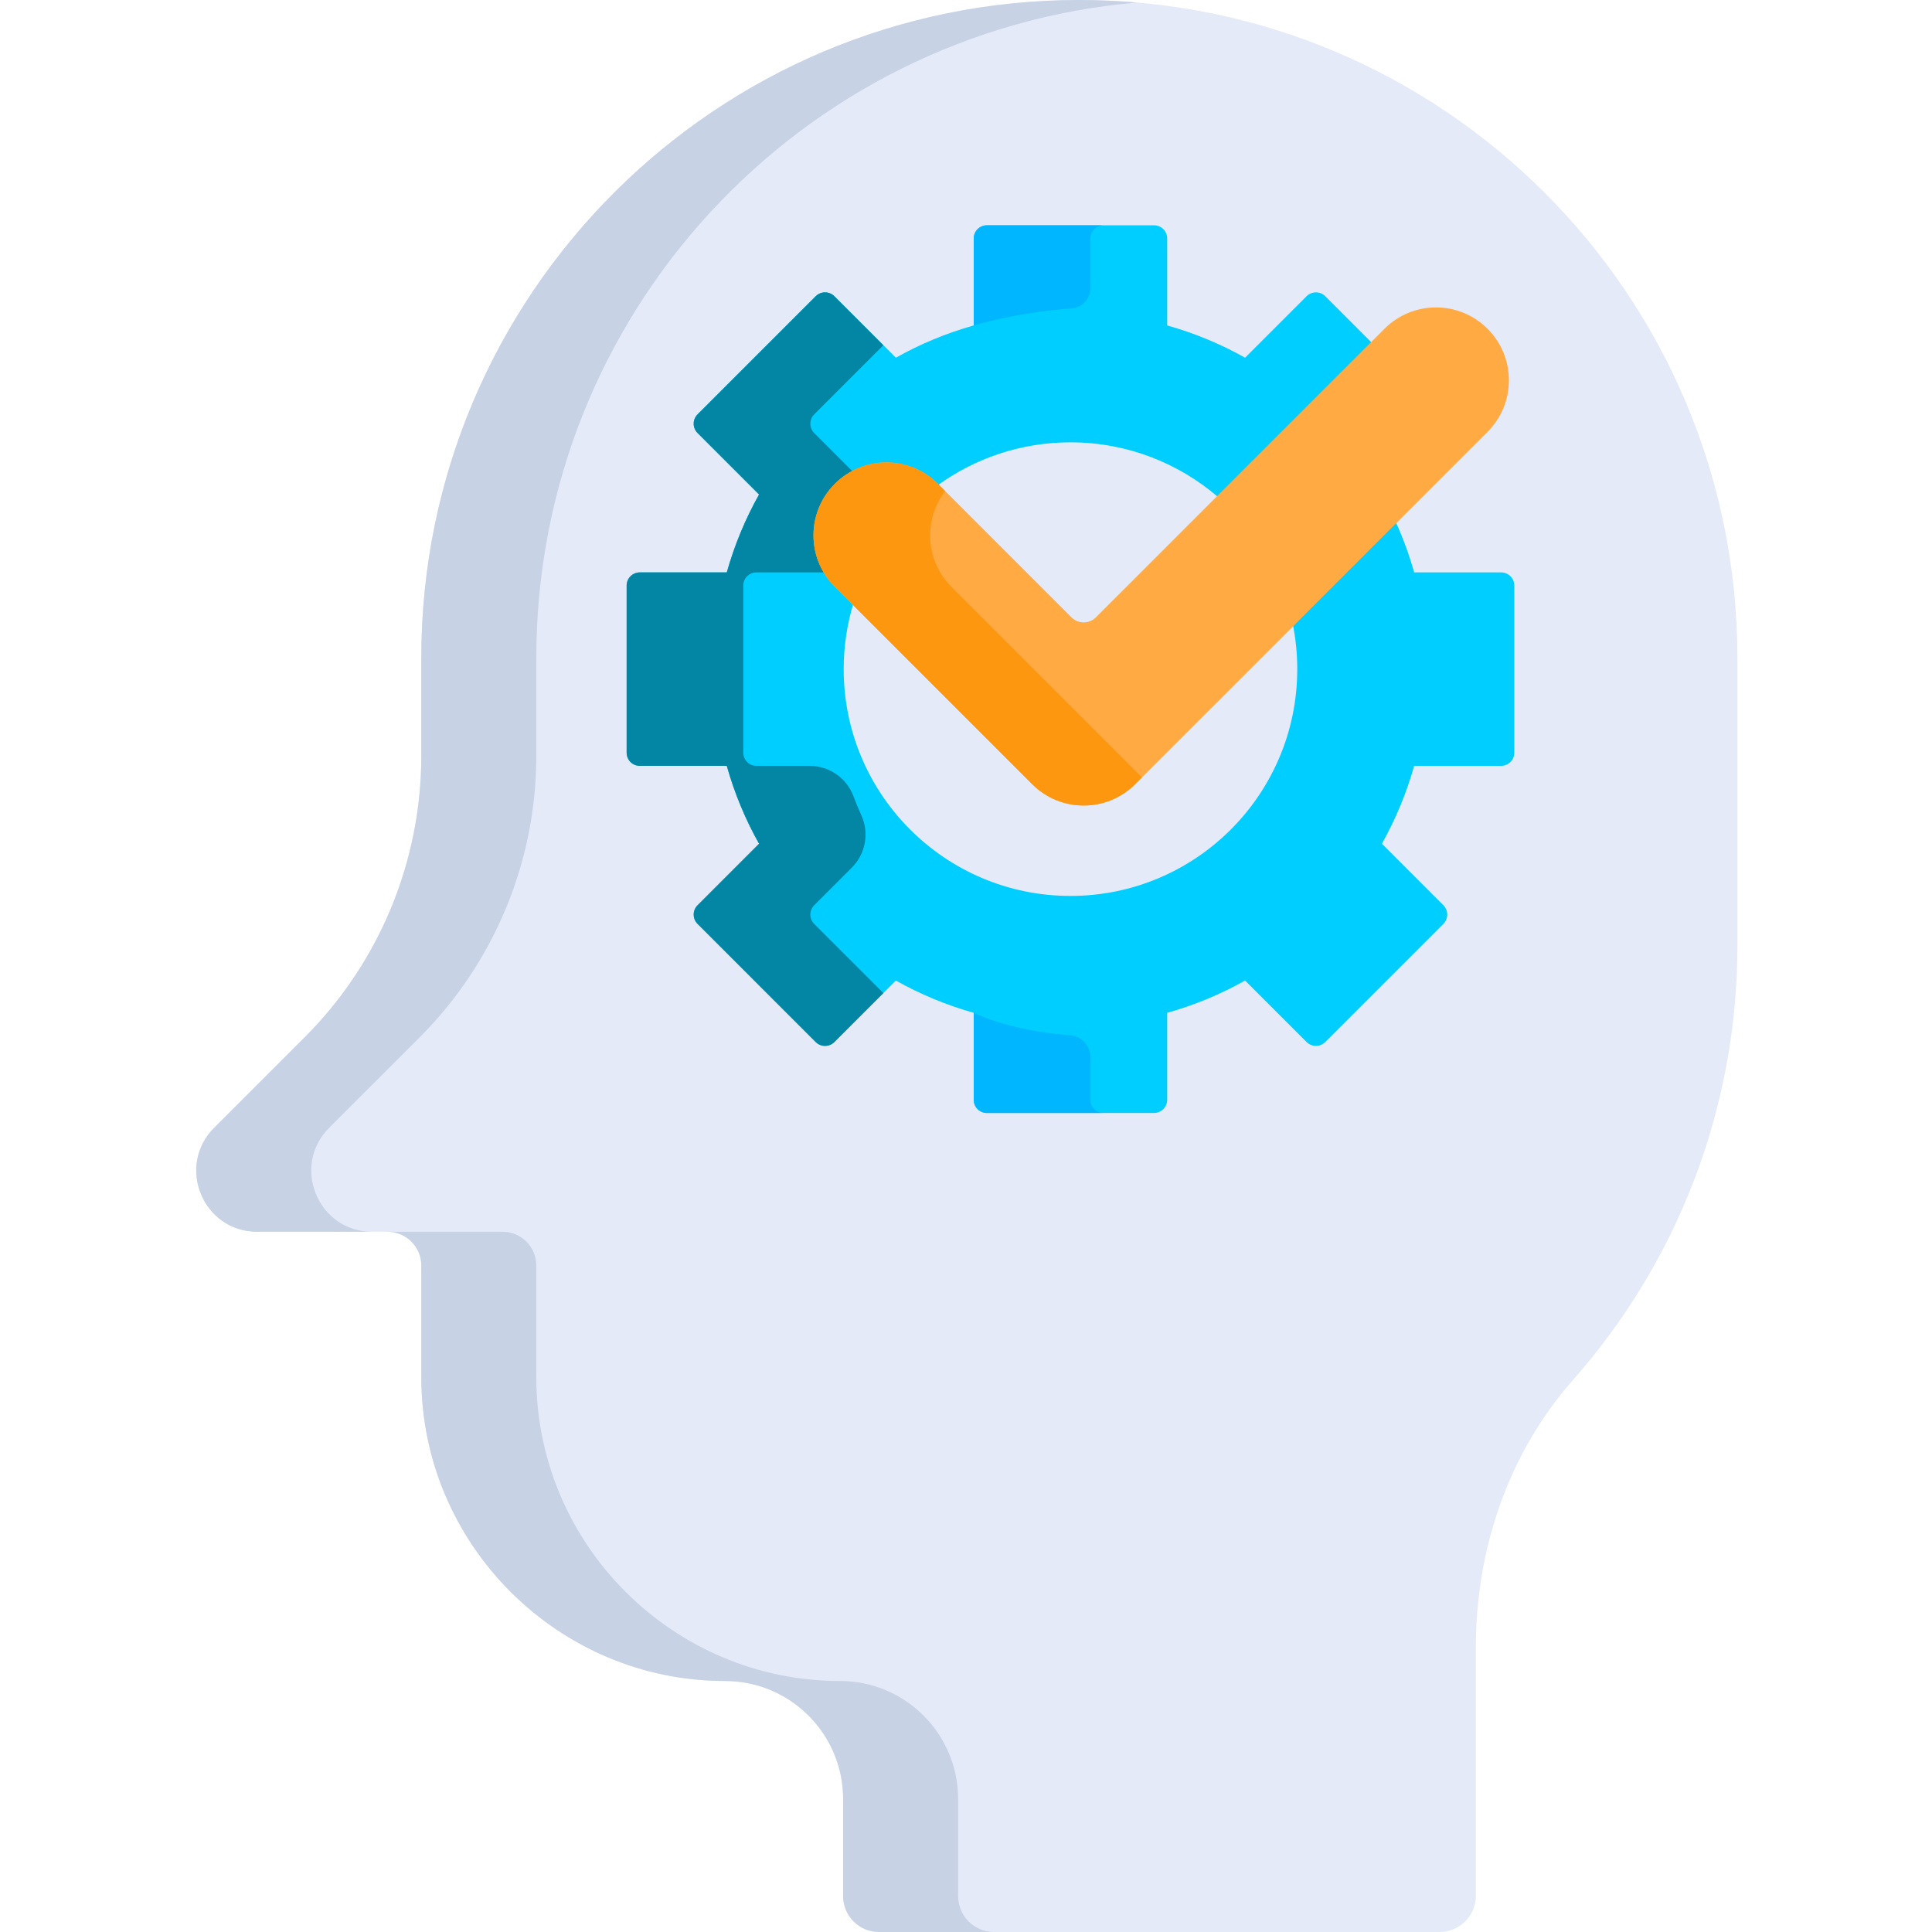 <?xml version="1.0"?>
<svg xmlns="http://www.w3.org/2000/svg" height="512px" viewBox="-52 0 512 512.001" width="512px" class=""><g><path d="m234.043 0c-96.199 0-174.395 77.961-174.395 174.391v25.922c0 27.961-11.105 54.777-30.879 74.551l-24.008 24.008c-10.168 10.168-2.969 27.559 11.414 27.559h34.531c4.938 0 8.941 4.004 8.941 8.941v29.625c0 44.27 36.223 80.488 80.492 80.488 17.258 0 31.297 13.988 31.297 31.301v25.711c0 5.25 4.254 9.504 9.504 9.504h148.543c5.324 0 9.641-4.316 9.641-9.641v-65.945c0-25.855 8.617-51.305 25.723-70.688 27.125-30.738 43.59-71.098 43.59-115.316v-76.016c0-96.316-78.078-174.395-174.395-174.395zm0 0" fill="#e4eaf8" data-original="#E4EAF8" class=""/><path d="m35.238 298.871 24.012-24.008c19.77-19.773 30.879-46.59 30.879-74.551v-25.922c0-91.281 70.07-166.004 159.156-173.719-5.023-.438-10.105-.672-15.242-.672-96.199 0-174.395 77.961-174.395 174.391v25.922c0 27.961-11.105 54.777-30.879 74.551l-24.008 24.008c-10.168 10.168-2.969 27.559 11.414 27.559h30.477c-14.379-.004-21.582-17.391-11.414-27.559zm0 0" fill="#c7d2e5" data-original="#C7D2E5" class=""/><path d="m201.918 502.496v-25.711c0-17.312-14.039-31.301-31.301-31.301-44.27 0-80.488-36.219-80.488-80.488v-29.625c0-4.938-4.004-8.941-8.941-8.941h-30.48c4.941 0 8.945 4.004 8.945 8.941v29.625c0 44.27 36.219 80.488 80.488 80.488 17.258 0 31.301 13.988 31.301 31.301v25.711c0 5.25 4.254 9.504 9.5 9.504h30.48c-5.25 0-9.504-4.254-9.504-9.504zm0 0" fill="#c7d2e5" data-original="#C7D2E5" class=""/><path d="m345.82 151.691h-23.051c-1.316-4.68-2.98-9.207-4.969-13.562l-27.211 27.211c.785 3.871 1.199 7.883 1.199 11.988 0 33.191-26.906 60.102-60.102 60.102-33.191 0-60.102-26.91-60.102-60.102 0-6.117.918-12.016 2.617-17.574l-4.594-4.594c-7.344-7.34-7.344-19.242 0-26.586 7.34-7.34 19.246-7.34 26.586 0l.148.152c9.922-7.227 22.133-11.504 35.344-11.504 15.004 0 28.711 5.512 39.246 14.605l40.797-40.801-12.531-12.531c-1.363-1.359-3.57-1.359-4.934 0l-16.301 16.301c-6.453-3.621-13.367-6.504-20.641-8.551v-23.055c0-1.922-1.562-3.484-3.488-3.484h-44.297c-1.926 0-3.488 1.559-3.488 3.484v23.055c-7.27 2.043-14.188 4.926-20.637 8.551l-16.305-16.301c-1.359-1.359-3.57-1.359-4.934 0l-31.32 31.32c-1.363 1.363-1.363 3.57 0 4.934l16.301 16.301c-3.625 6.453-6.508 13.371-8.551 20.641h-23.051c-1.926 0-3.488 1.562-3.488 3.488v44.297c0 1.926 1.562 3.484 3.488 3.484h23.051c2.043 7.273 4.926 14.191 8.551 20.641l-16.301 16.305c-1.363 1.359-1.363 3.566 0 4.93l31.32 31.324c1.363 1.359 3.57 1.359 4.934 0l16.301-16.305c6.449 3.625 13.367 6.508 20.641 8.555v23.051c0 1.926 1.562 3.488 3.488 3.488h44.297c1.926 0 3.488-1.562 3.488-3.488v-23.051c7.273-2.047 14.188-4.93 20.641-8.555l16.301 16.305c1.363 1.359 3.57 1.359 4.934 0l31.32-31.324c1.359-1.363 1.359-3.57 0-4.93l-16.301-16.305c3.621-6.449 6.508-13.367 8.551-20.641h23.051c1.926 0 3.488-1.559 3.488-3.484v-44.297c0-1.926-1.562-3.488-3.488-3.488zm0 0" fill="#54a0ff" data-original="#54A0FF" class="" style="fill:#00CEFF" data-old_color="#00D6FF"/><path d="m163.766 239.906 9.977-9.98c3.633-3.629 4.652-9.125 2.547-13.809-.766-1.707-1.484-3.445-2.152-5.203-1.82-4.797-6.434-7.953-11.562-7.953h-14.113c-1.926 0-3.484-1.559-3.484-3.488v-44.297c0-1.922 1.559-3.484 3.484-3.484h18.43c-4.449-7.242-3.559-16.844 2.719-23.117 1.391-1.391 2.945-2.516 4.602-3.379l-10.449-10.445c-1.359-1.363-1.359-3.57 0-4.934l18.336-18.332-12.988-12.988c-1.363-1.363-3.57-1.363-4.934 0l-31.32 31.32c-1.363 1.363-1.363 3.57 0 4.934l16.301 16.301c-3.625 6.449-6.508 13.367-8.551 20.641h-23.051c-1.926 0-3.488 1.562-3.488 3.488v44.297c0 1.926 1.562 3.484 3.488 3.484h23.051c2.043 7.273 4.926 14.191 8.551 20.641l-16.301 16.305c-1.363 1.359-1.363 3.566 0 4.93l31.32 31.324c1.363 1.359 3.57 1.359 4.934 0l12.984-12.988-18.332-18.336c-1.359-1.363-1.359-3.57.004-4.93zm0 0" fill="#338def" data-original="#338DEF" class="" style="fill:#0286A4" data-old_color="#338DEF"/><path d="m342.215 87.129c-7.547-7.547-19.762-7.547-27.312 0l-76.48 76.477c-1.785 1.785-4.684 1.785-6.469 0l-35.395-35.395c-7.547-7.547-19.766-7.547-27.312 0-7.555 7.551-7.551 19.77 0 27.316l52.285 52.285c7.547 7.551 19.766 7.551 27.312 0l93.371-93.367c7.551-7.551 7.551-19.77 0-27.316zm0 0" fill="#feca57" data-original="#FECA57" class="" style="fill:#FFAA43" data-old_color="#FECA57"/><path d="m200.152 155.527c-6.938-6.938-7.484-17.812-1.664-25.387l-1.93-1.93c-7.547-7.547-19.762-7.547-27.312 0-7.551 7.551-7.551 19.77 0 27.316l52.285 52.285c7.547 7.551 19.766 7.551 27.312 0l1.797-1.797zm0 0" fill="#f4b537" data-original="#F4B537" class="" style="fill:#FD9710" data-old_color="#F4B537"/><g fill="#338def"><path d="m209.539 59.707c-1.926 0-3.488 1.562-3.488 3.488v23.055s11.414-3.504 25.902-4.512c2.816-.195 5.008-2.539 5.008-5.363v-13.184c0-1.922 1.559-3.484 3.488-3.484zm0 0" data-original="#000000" class="active-path" style="fill:#00B7FF" data-old_color="#00AFFF"/><path d="m236.961 291.457v-11.277c0-3.086-2.402-5.625-5.48-5.844-15.98-1.141-25.43-5.93-25.43-5.93v23.051c0 1.93 1.562 3.488 3.488 3.488h30.91c-1.93.004-3.488-1.562-3.488-3.488zm0 0" data-original="#000000" class="active-path" style="fill:#00B7FF" data-old_color="#00AFFF"/></g></g> </svg>
